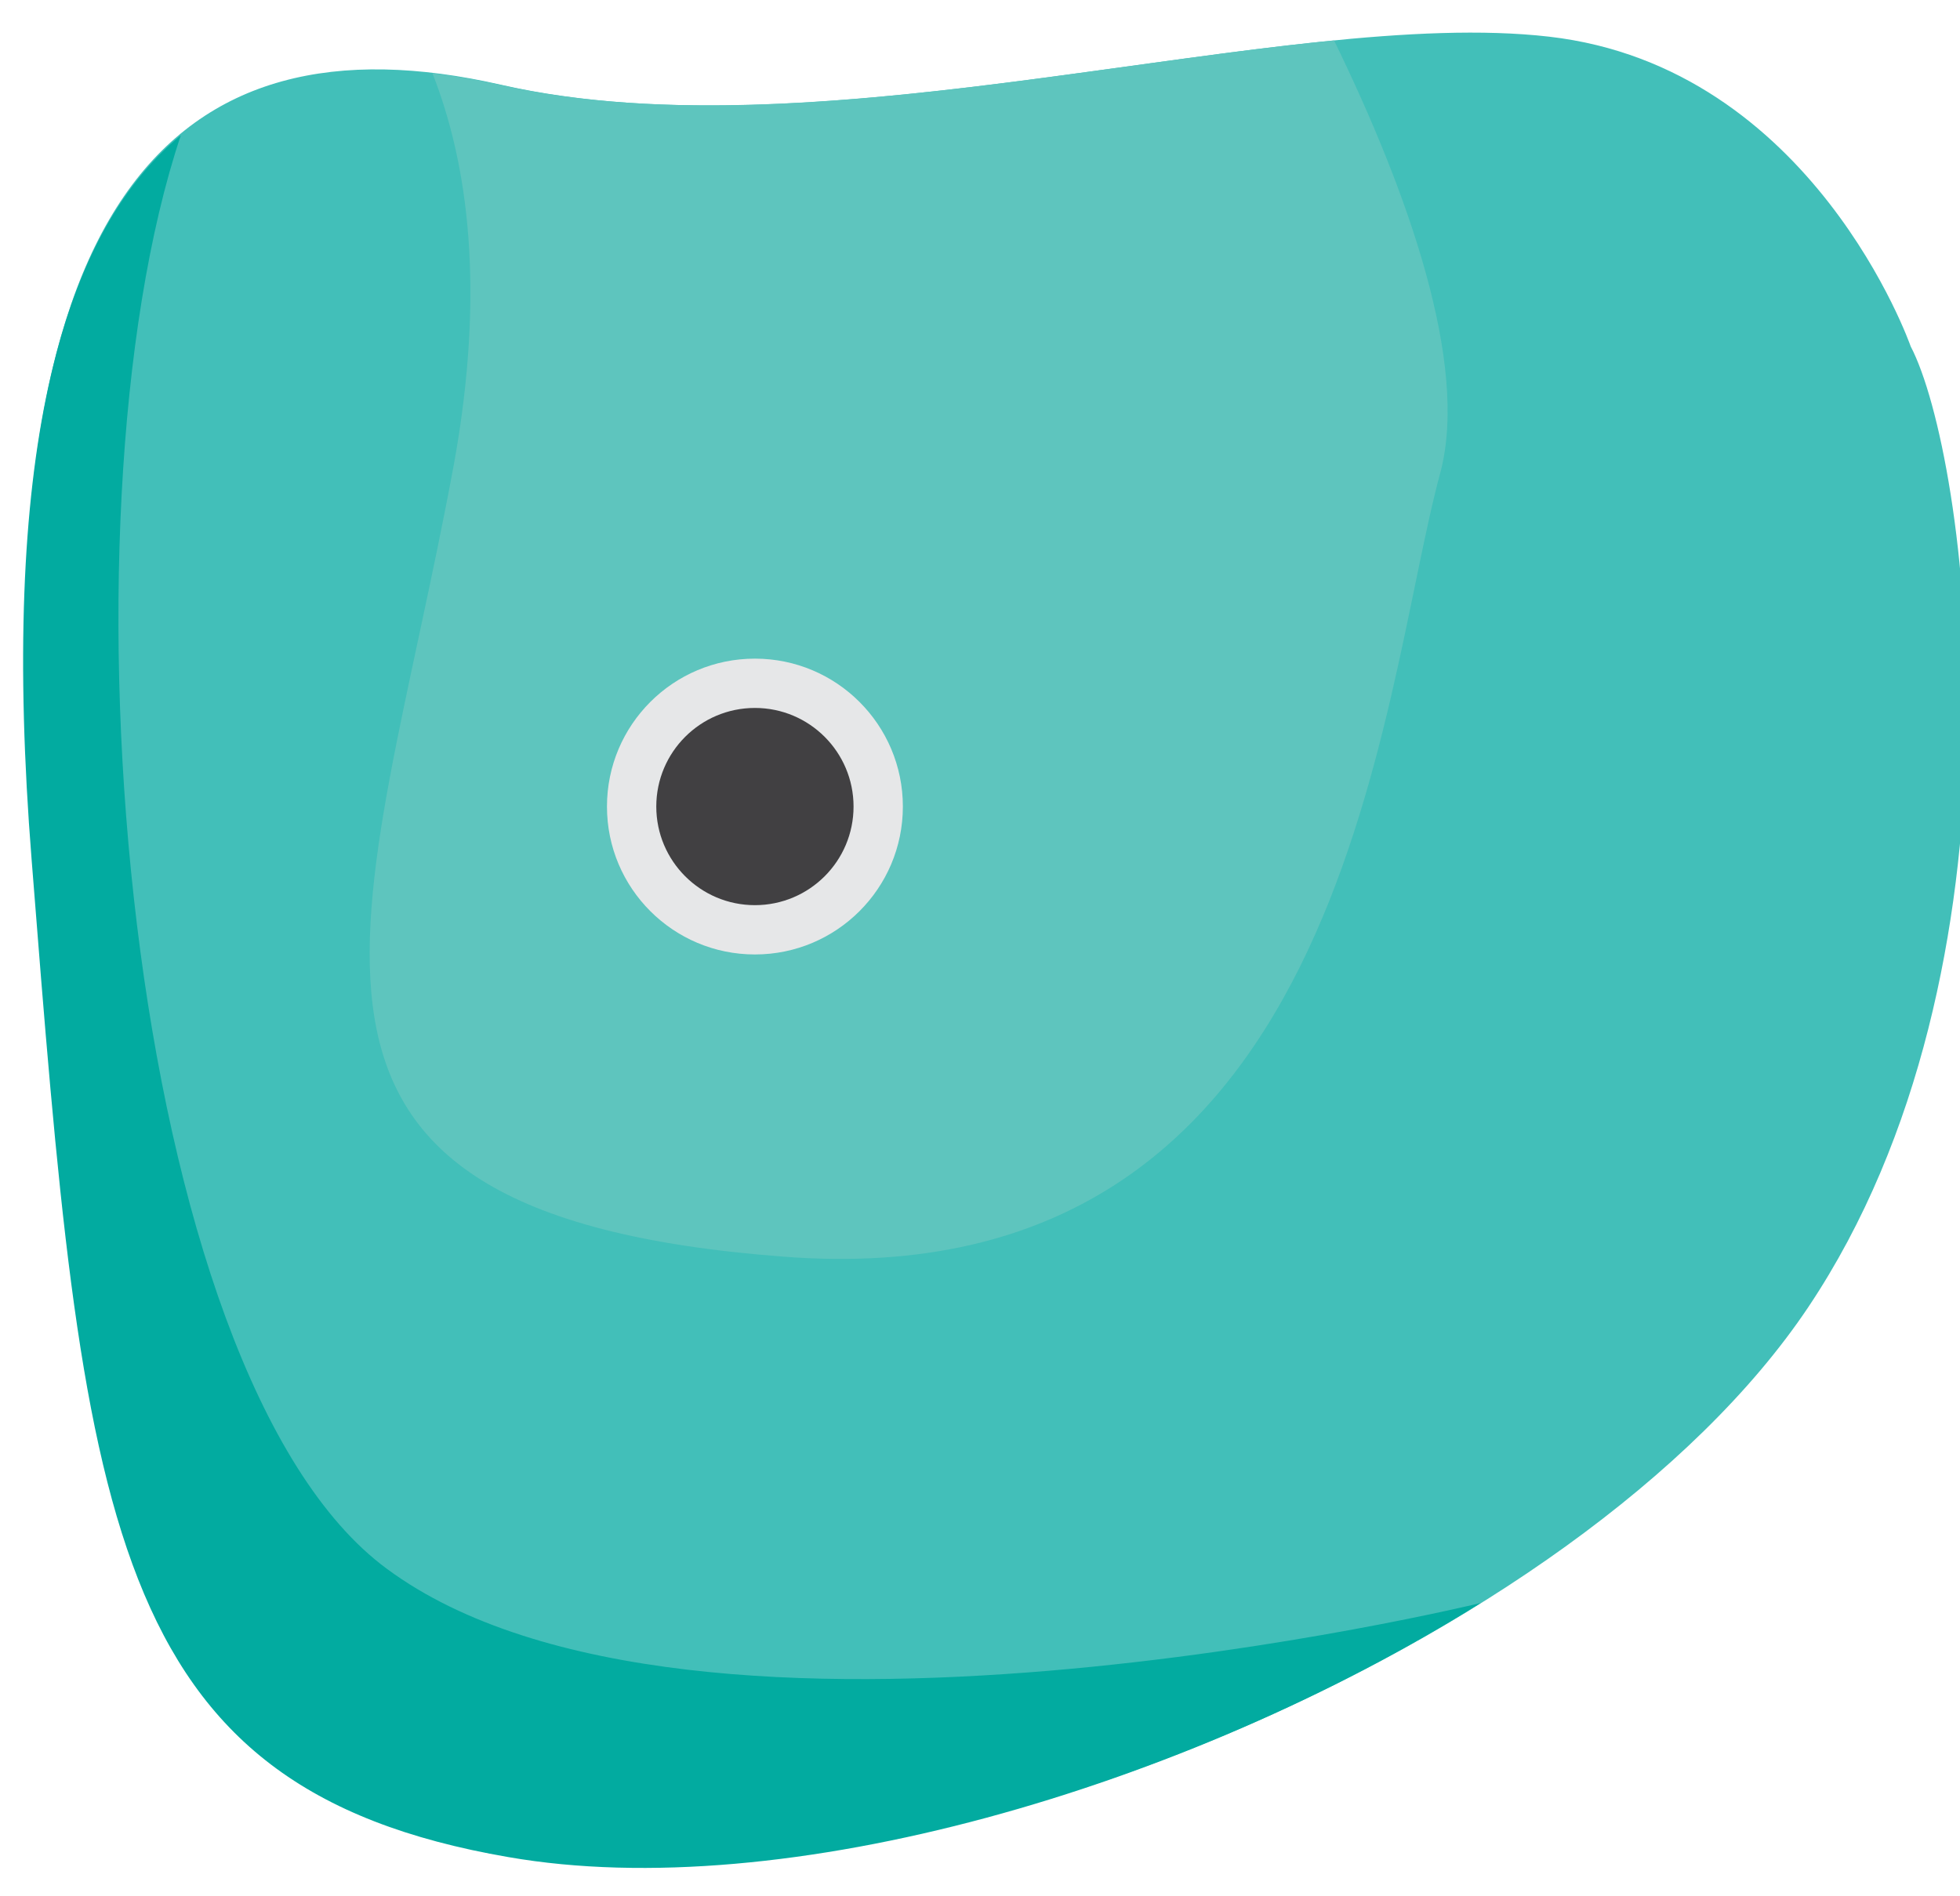 <?xml version="1.0" encoding="UTF-8"?>
<svg xmlns="http://www.w3.org/2000/svg" width="155" height="150" viewBox="50 350 155 150">
    <g>
        <path fill="#42BFB9" d="M201.1,377.4c0,0-7.7-22.1-28.6-24.5c-20.9-2.4-57.1,9.7-82.9,3.8c-25.9-5.9-41.2,9-37,61.2
           s5.8,73.4,37.7,78.9S175,480.3,193,453.4S205.6,386,201.1,377.4z"/>
        <path fill="#5EC5BE" d="M111.9,449.4c44.6,3.5,47.1-43.9,52-62c2.3-8.6-2.6-22.3-8.4-34.2c-20.4,2-46.2,8-66,3.5
           c-1.8-0.4-3.6-0.7-5.3-0.9c2.8,7.1,4.2,17.1,1.7,30.9C79.1,423.5,67.3,446,111.9,449.4z"/>
        <g>
            <circle fill="#E6E7E8" cx="109.7" cy="413.8" r="11.7"/>
            <circle fill="#414042" cx="109.7" cy="413.8" r="7.8"/>
        </g>
        <path fill="#02ABA0" d="M52.5,418c4.1,52.1,5.8,73.4,37.7,78.9c21.8,3.8,53.4-5.4,76.9-20.1c0,0-62.3,15.2-86.5-2.7
           c-20.8-15.3-26.5-82.9-16.3-113.4C54.6,368.7,50,386.6,52.5,418z"/>
    </g>
</svg>
